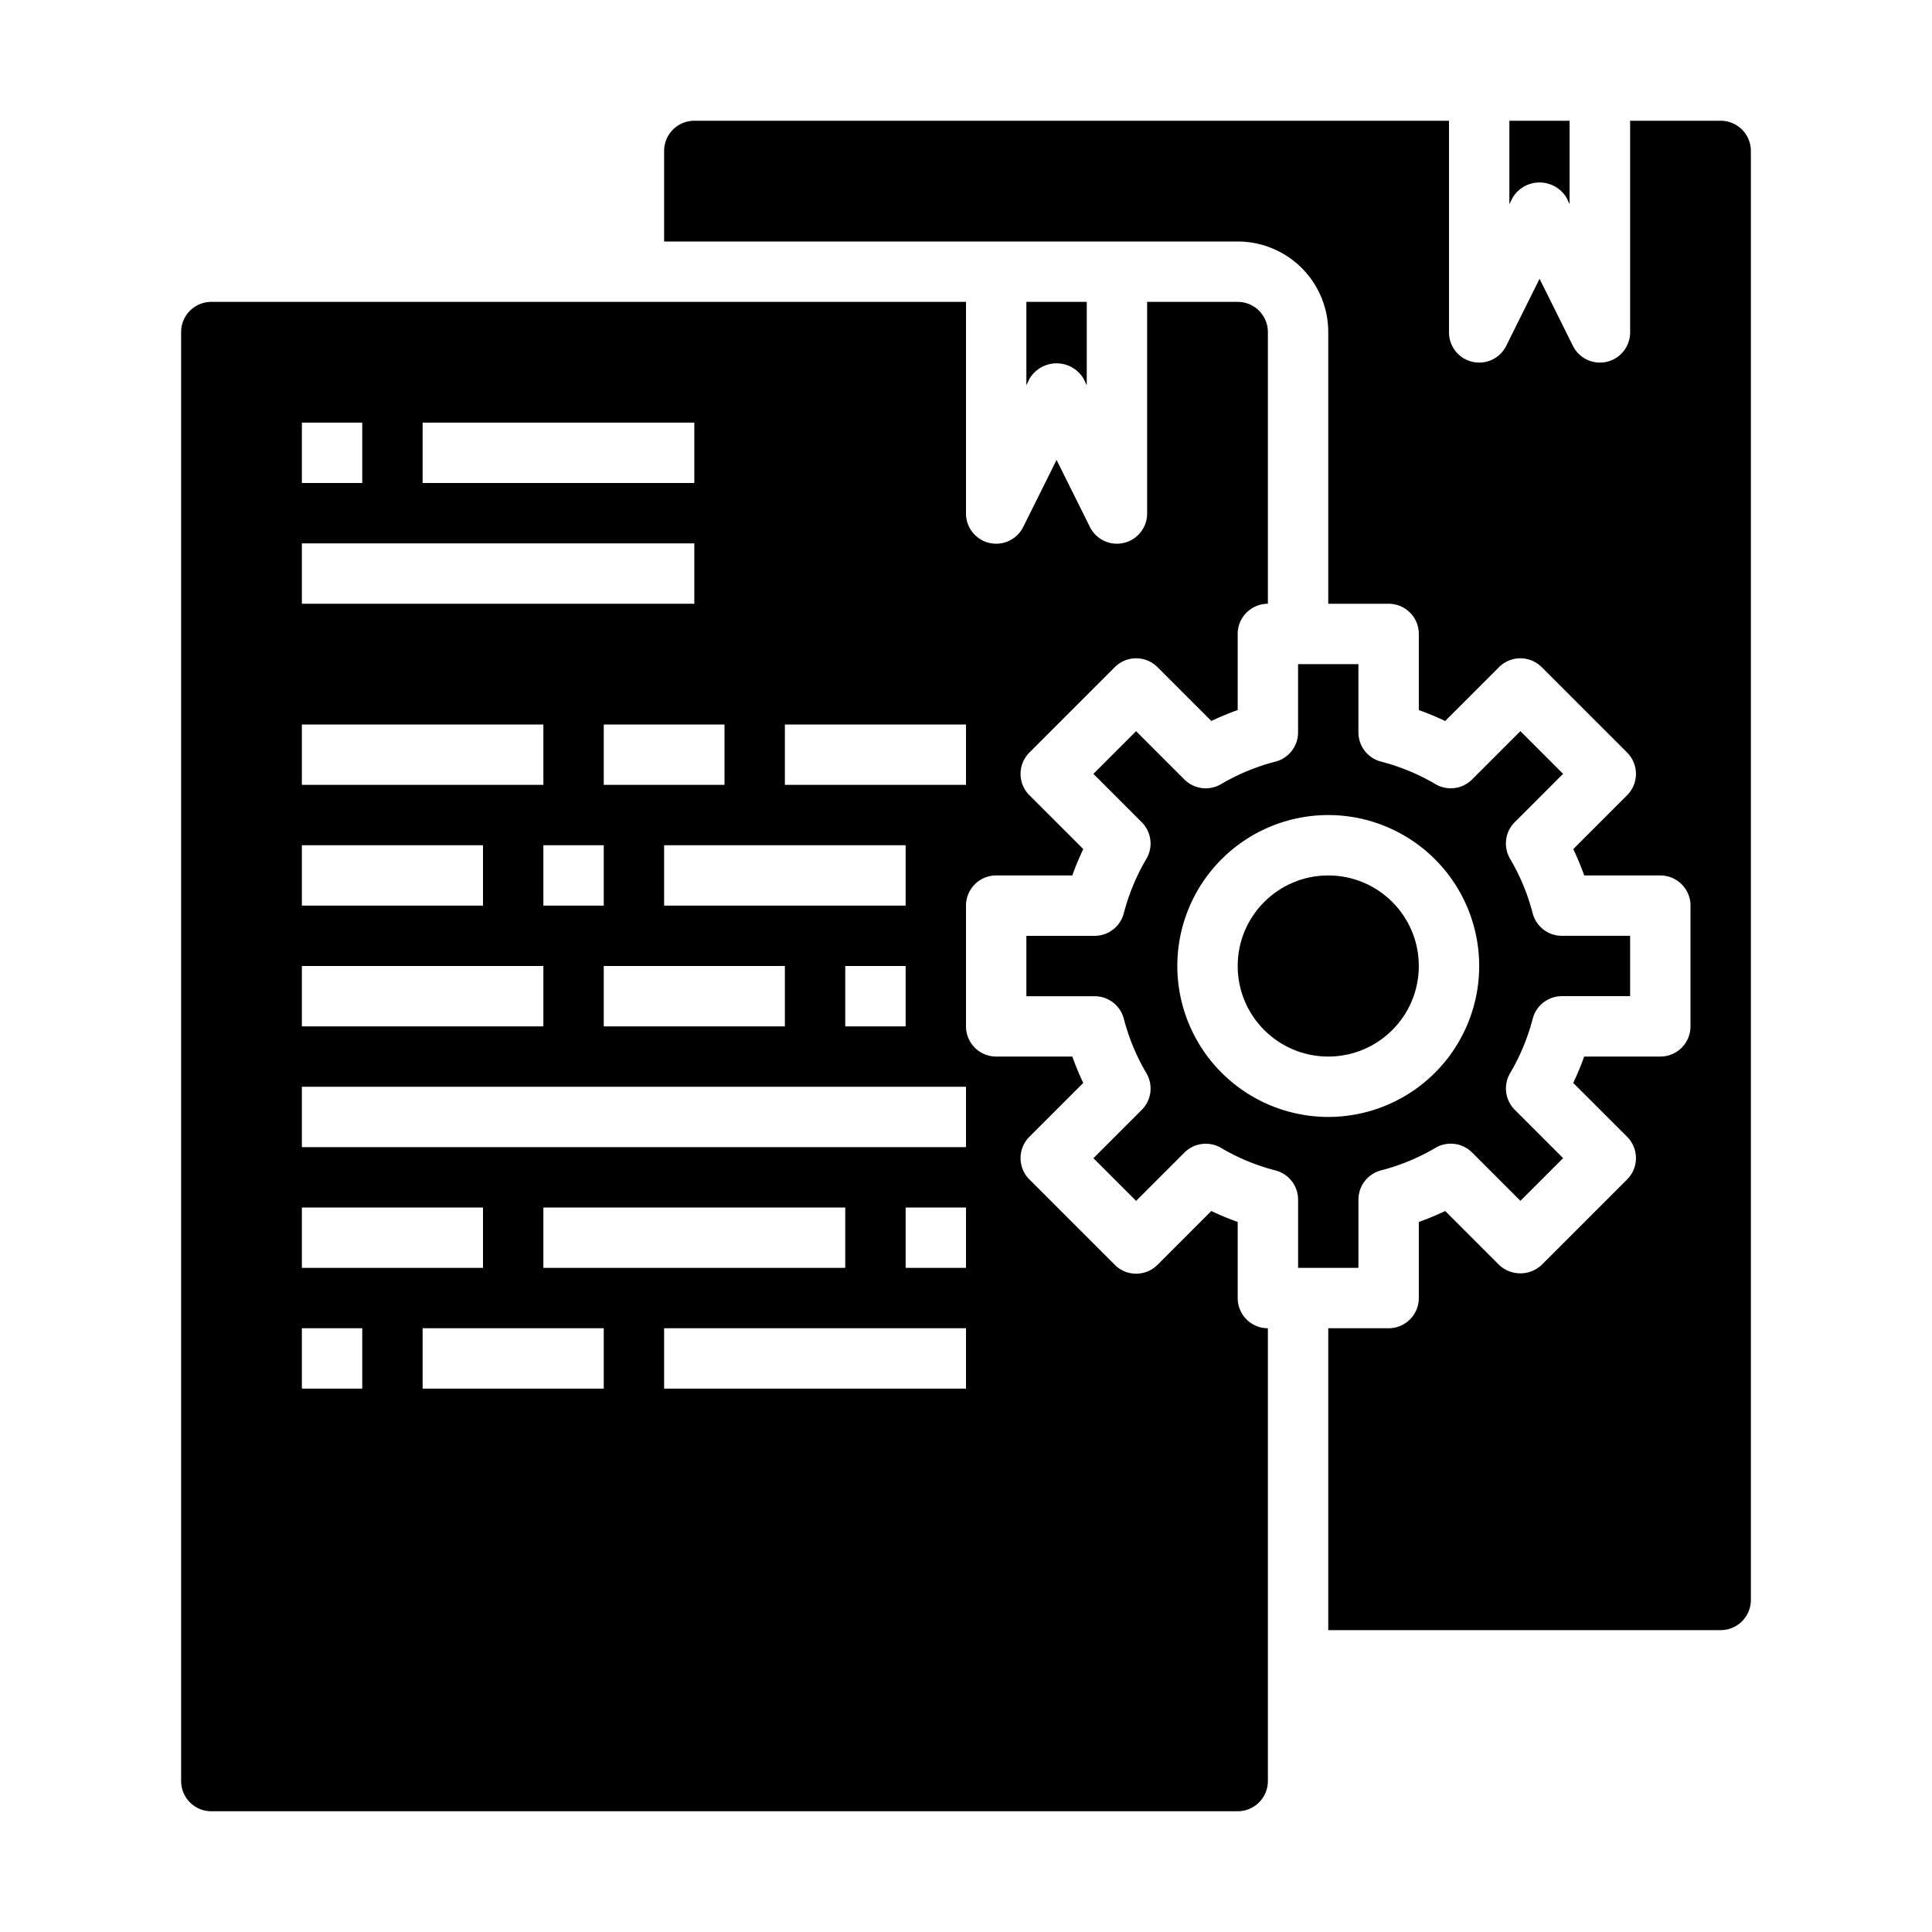<svg xmlns="http://www.w3.org/2000/svg" viewBox="0 0 64 64" x="0px" y="0px"><g><circle cx="44" cy="32" r="3"></circle><path d="M45,42V39.738a1,1,0,0,1,.75-.968,6.982,6.982,0,0,0,1.8-.745,1,1,0,0,1,1.216.154l1.6,1.6,1.414-1.414-1.6-1.6a1,1,0,0,1-.155-1.216,7,7,0,0,0,.747-1.8,1,1,0,0,1,.967-.75H54V31H51.738a1,1,0,0,1-.967-.75,7,7,0,0,0-.747-1.8,1,1,0,0,1,.155-1.216l1.6-1.6-1.414-1.414-1.6,1.6a1,1,0,0,1-1.216.154,7,7,0,0,0-1.8-.745,1,1,0,0,1-.75-.968V22H43v2.262a1,1,0,0,1-.75.968,7,7,0,0,0-1.8.745,1,1,0,0,1-1.216-.154l-1.6-1.6-1.414,1.414,1.6,1.6a1,1,0,0,1,.155,1.216,7,7,0,0,0-.747,1.8,1,1,0,0,1-.967.75H34v2h2.262a1,1,0,0,1,.967.75,7,7,0,0,0,.747,1.8,1,1,0,0,1-.155,1.216l-1.6,1.6,1.414,1.414,1.6-1.6a1,1,0,0,1,1.216-.154,6.982,6.982,0,0,0,1.8.745,1,1,0,0,1,.75.968V42ZM39,32a5,5,0,1,1,5,5A5.006,5.006,0,0,1,39,32Z"></path><path d="M7,60H41a1,1,0,0,0,1-1V44a1,1,0,0,1-1-1V40.478a9.285,9.285,0,0,1-.874-.362L38.343,41.9a1,1,0,0,1-1.414,0L34.1,39.071a1,1,0,0,1,0-1.414l1.784-1.784A9.12,9.12,0,0,1,35.522,35H33a1,1,0,0,1-1-1V30a1,1,0,0,1,1-1h2.522a9.12,9.12,0,0,1,.363-.873L34.1,26.343a1,1,0,0,1,0-1.414L36.929,22.1a1,1,0,0,1,1.414,0l1.784,1.783A9.266,9.266,0,0,1,41,23.522V21a1,1,0,0,1,1-1V11a1,1,0,0,0-1-1H38v7a1,1,0,0,1-1.9.447L35,15.236l-1.1,2.211A1,1,0,0,1,32,17V10H7a1,1,0,0,0-1,1V59A1,1,0,0,0,7,60ZM20,46H14V44h6Zm-2-4V40H28v2Zm14,4H22V44H32Zm0-4H30V40h2ZM26,24h6v2H26Zm-4,6V28h8v2Zm8,2v2H28V32ZM20,32h6v2H20Zm-2-2V28h2v2Zm6-4H20V24h4ZM14,14h9v2H14Zm-4,0h2v2H10Zm0,4H23v2H10Zm0,6h8v2H10Zm0,4h6v2H10Zm0,4h8v2H10Zm0,4H32v2H10Zm0,4h6v2H10Zm0,4h2v2H10Z"></path><path d="M35.9,12.553l.1.211V10H34v2.764l.1-.211A1.042,1.042,0,0,1,35.9,12.553Z"></path><path d="M50.105,6.553a1.042,1.042,0,0,1,1.79,0l.1.211V4H50V6.764Z"></path><path d="M58,53V5a1,1,0,0,0-1-1H54v7a1,1,0,0,1-1.9.447L51,9.236l-1.1,2.211A1,1,0,0,1,48,11V4H23a1,1,0,0,0-1,1V8H41a3,3,0,0,1,3,3v9h2a1,1,0,0,1,1,1v2.522a9.266,9.266,0,0,1,.873.362L49.657,22.1a1,1,0,0,1,1.414,0L53.9,24.929a1,1,0,0,1,0,1.414l-1.784,1.784a9.12,9.12,0,0,1,.363.873H55a1,1,0,0,1,1,1v4a1,1,0,0,1-1,1H52.478a9.12,9.12,0,0,1-.363.873L53.9,37.657a1,1,0,0,1,0,1.414L51.071,41.9a1.029,1.029,0,0,1-1.414,0l-1.783-1.783a9.285,9.285,0,0,1-.874.362V43a1,1,0,0,1-1,1H44V54H57A1,1,0,0,0,58,53Z"></path></g></svg>